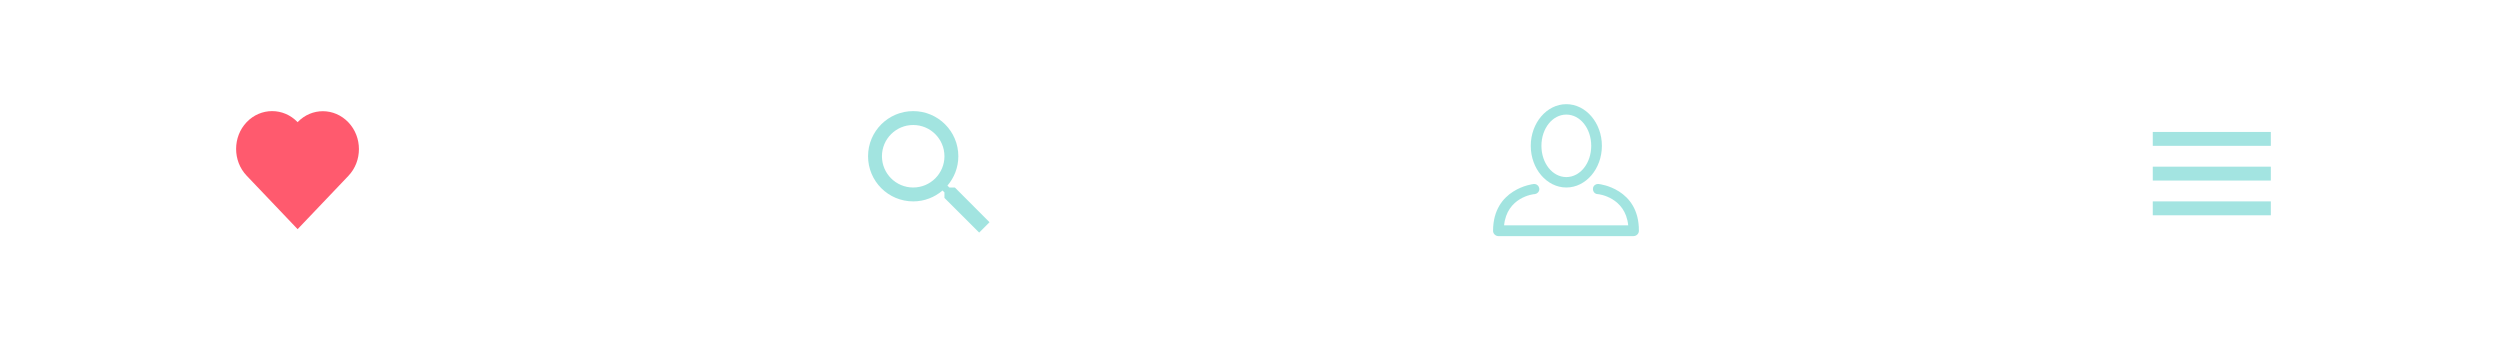 <svg width="360" height="51" viewBox="0 0 360 51" fill="none" xmlns="http://www.w3.org/2000/svg">
<rect width="360" height="51" fill="white"/>
<path d="M42.856 17.593C40.833 15.469 37.54 15.469 35.517 17.593C33.494 19.716 33.494 23.173 35.517 25.296L39.174 29.134L42.856 33L46.513 29.162L50.169 25.323C52.192 23.2 52.192 19.743 50.169 17.62C48.146 15.496 44.879 15.469 42.856 17.593Z" fill="#FF5A6E"/>
<path fill-rule="evenodd" clip-rule="evenodd" d="M310 31H327V29H310V31ZM310 26H327V24H310V26ZM310 19V21H327V19H310Z" fill="#A3E4E1"/>
<path fill-rule="evenodd" clip-rule="evenodd" d="M137.502 27H136.708L136.432 26.726C137.407 25.589 138 24.115 138 22.5C138 18.91 135.09 16 131.5 16C127.91 16 125 18.91 125 22.5C125 26.09 127.91 29 131.5 29C133.115 29 134.588 28.408 135.725 27.434L136.001 27.708V28.5L140.999 33.491L142.49 32L137.502 27ZM131.5 27C129.014 27 127 24.986 127 22.5C127 20.015 129.014 18 131.5 18C133.985 18 136 20.015 136 22.5C136 24.986 133.985 27 131.5 27Z" fill="#47CAC2" fill-opacity="0.5"/>
<path d="M225.551 27C228.368 27 230.673 24.3 230.673 21C230.673 17.7 228.368 15 225.551 15C222.734 15 220.429 17.7 220.429 21C220.429 24.3 222.734 27 225.551 27ZM225.551 16.5C227.549 16.5 229.136 18.5 229.136 21C229.136 23.5 227.549 25.5 225.551 25.5C223.554 25.5 221.966 23.5 221.966 21C221.966 18.5 223.554 16.5 225.551 16.5Z" fill="#47CAC2" fill-opacity="0.5"/>
<path d="M230.212 26.5C229.802 26.45 229.392 26.75 229.392 27.15C229.341 27.55 229.649 27.95 230.058 27.95C230.212 27.95 234.053 28.4 234.463 32.45H216.588C216.998 28.4 220.788 27.95 220.993 27.95C221.402 27.9 221.71 27.55 221.658 27.15C221.607 26.75 221.249 26.45 220.839 26.5C220.788 26.5 215 27.15 215 33.25C215 33.65 215.359 34 215.768 34H235.231C235.641 34 236 33.65 236 33.25C236.051 27.15 230.314 26.5 230.212 26.5Z" fill="#47CAC2" fill-opacity="0.5"/>
</svg>
